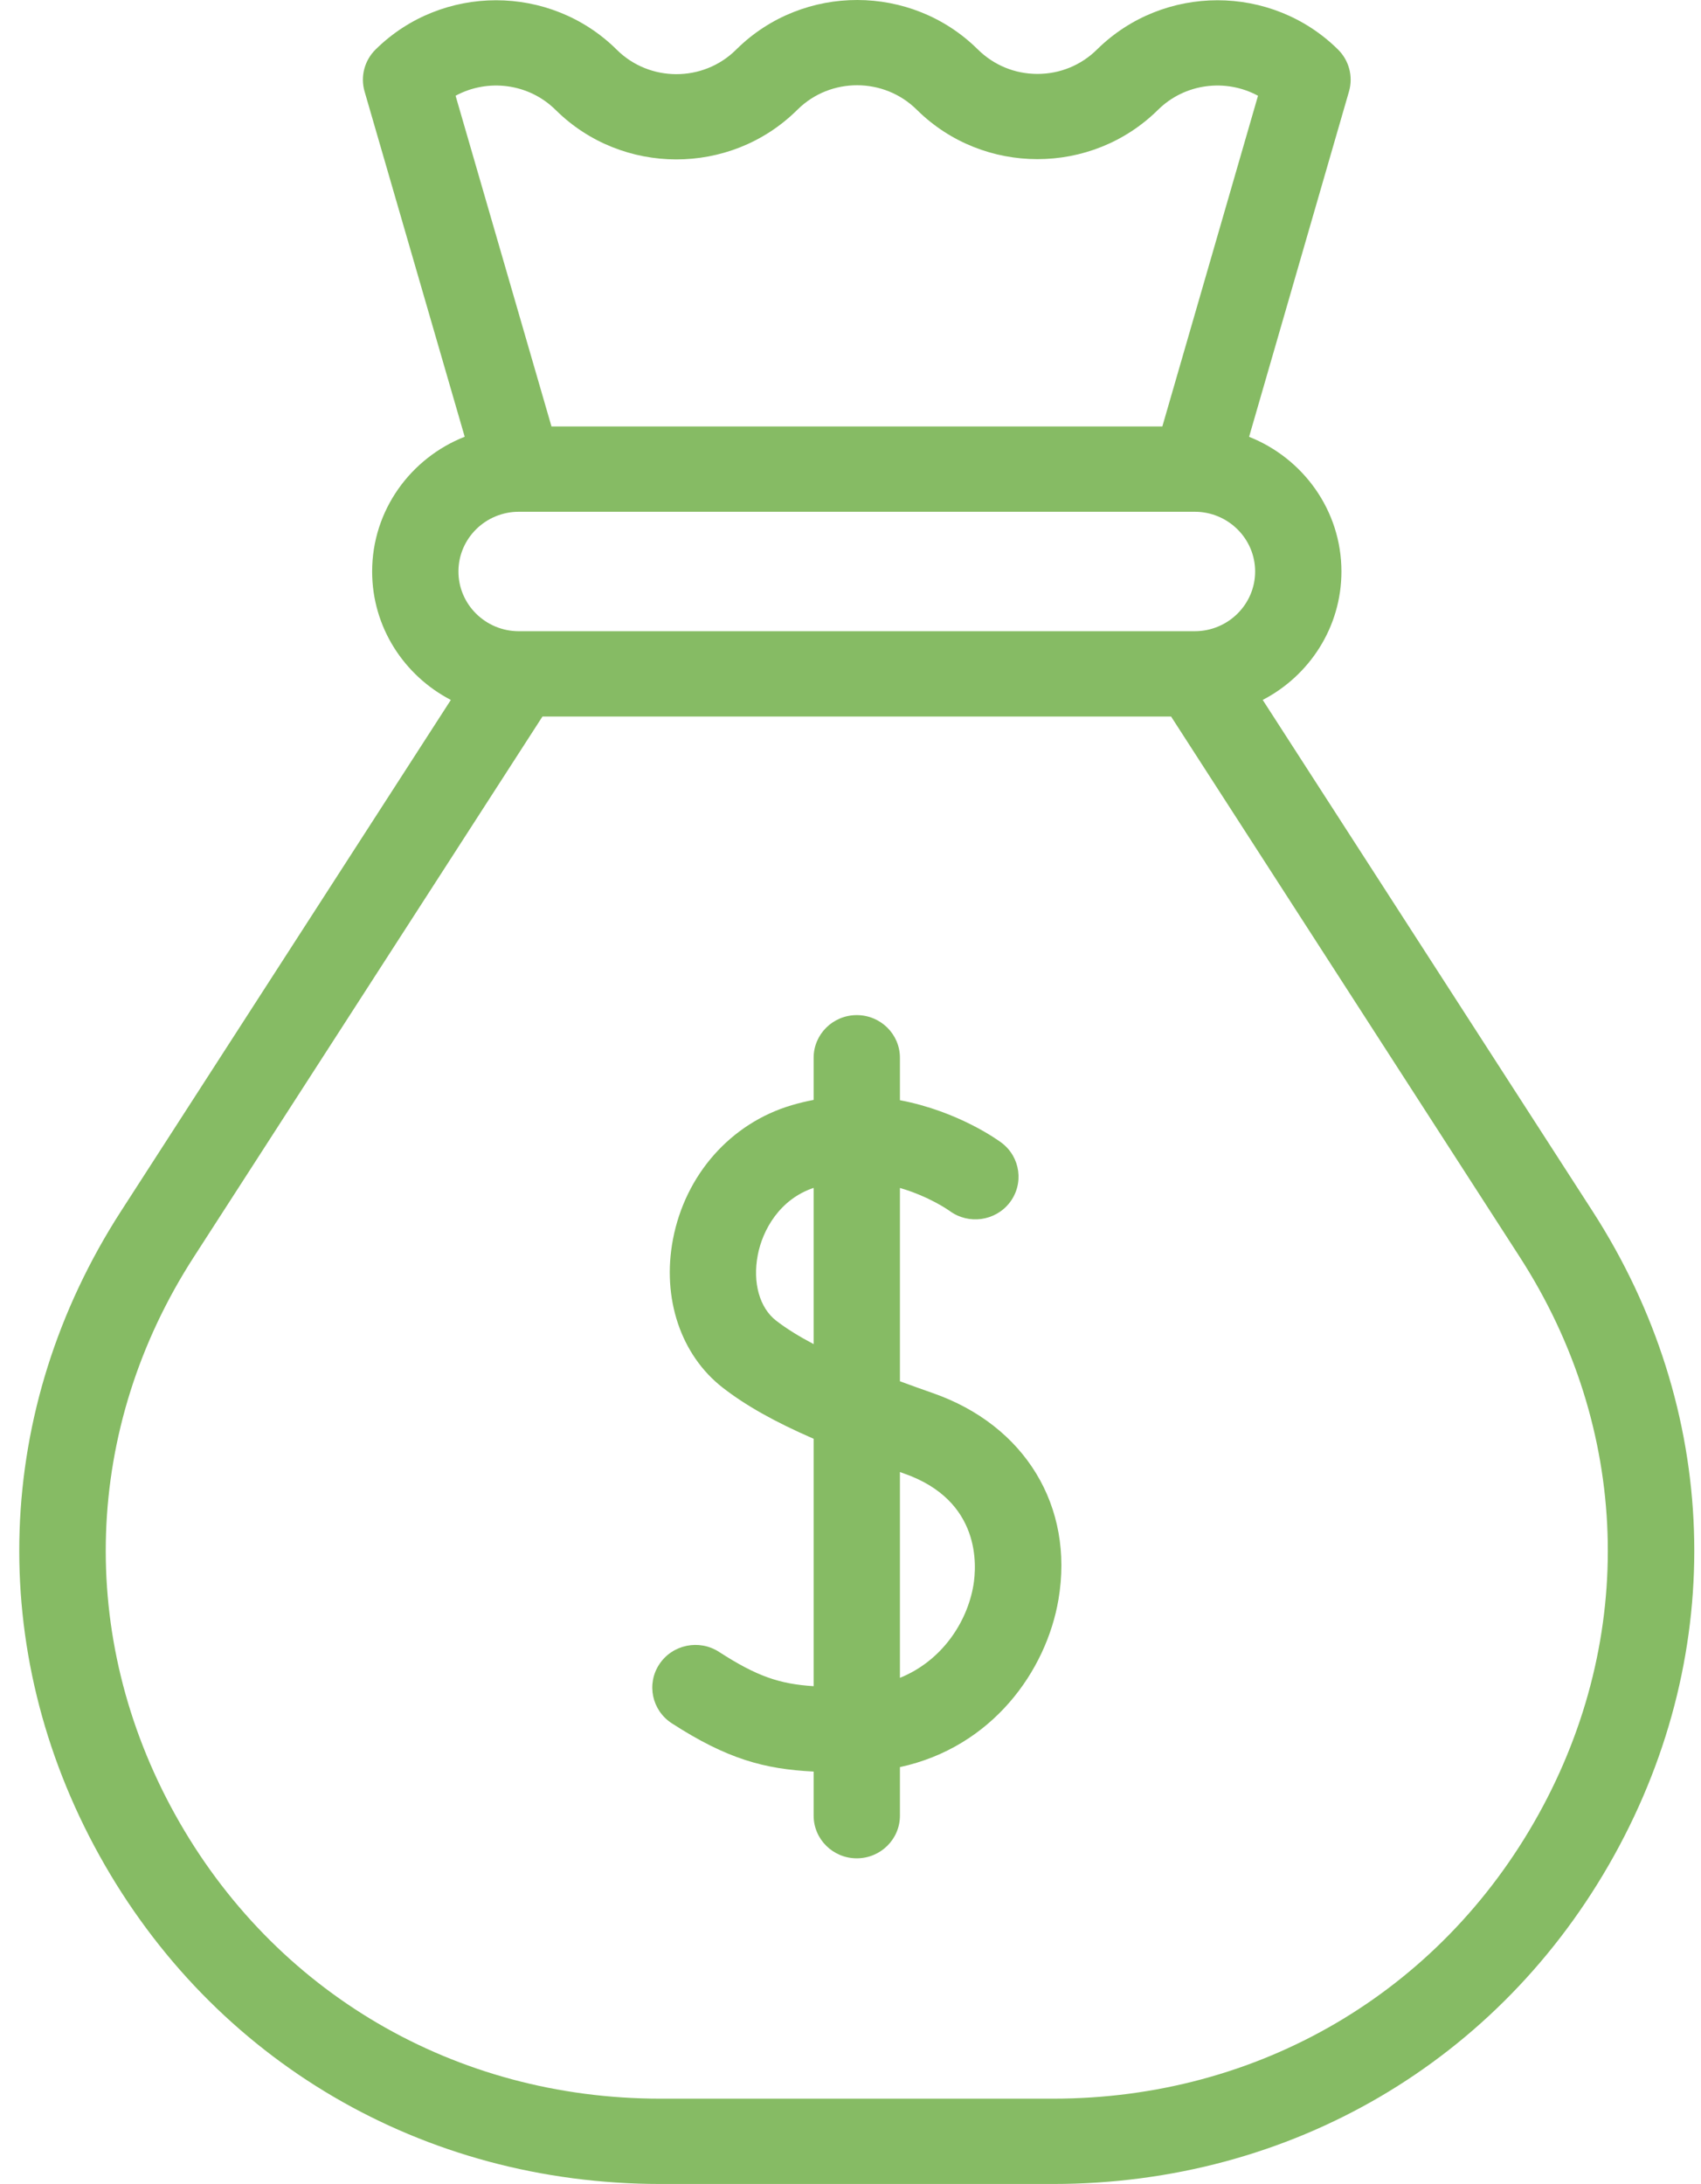 <svg width="67" height="86" viewBox="0 0 67 86" fill="none" xmlns="http://www.w3.org/2000/svg">
<path d="M62.727 47.692L49.737 27.562C51.578 26.606 52.837 24.698 52.837 22.504C52.837 20.102 51.328 18.044 49.2 17.201L53.135 3.601C53.305 3.014 53.139 2.383 52.703 1.951C50.085 -0.637 45.826 -0.637 43.208 1.951C42.582 2.57 41.749 2.911 40.864 2.911C39.978 2.911 39.146 2.57 38.516 1.947L38.507 1.939C35.899 -0.64 31.647 -0.647 29.028 1.923L28.979 1.971C27.687 3.24 25.587 3.237 24.299 1.963L24.287 1.951C21.669 -0.637 17.41 -0.637 14.792 1.951C14.355 2.383 14.19 3.015 14.36 3.602L18.304 17.198C16.171 18.038 14.658 20.099 14.658 22.504C14.658 24.698 15.917 26.606 17.758 27.562L4.767 47.692C-0.258 55.48 -0.577 64.965 3.915 73.064C8.408 81.164 16.668 86 26.013 86H41.481C50.826 86 59.087 81.164 63.579 73.064C68.071 64.965 67.753 55.48 62.727 47.692ZM21.883 4.327L21.896 4.339C24.505 6.917 28.756 6.925 31.375 4.354L31.424 4.306C32.716 3.037 34.816 3.041 36.108 4.318L36.116 4.326C38.734 6.914 42.993 6.914 45.611 4.326C46.676 3.273 48.292 3.088 49.551 3.771L45.783 16.793H21.722L17.945 3.77C19.203 3.088 20.819 3.274 21.883 4.327ZM60.599 71.45C56.712 78.457 49.566 82.641 41.481 82.641H26.013C17.929 82.641 10.782 78.457 6.896 71.45C3.01 64.442 3.285 56.236 7.633 49.499L21.367 28.215H41.734C42.672 28.215 44.282 27.887 44.282 26.959C44.282 26.031 43.522 24.856 42.583 24.856H20.436C19.124 24.856 18.057 23.801 18.057 22.504C18.057 21.207 19.124 20.152 20.436 20.152H20.442H47.059C48.37 20.152 49.438 21.207 49.438 22.504C49.438 23.801 48.37 24.856 47.059 24.856H41.394C40.456 24.856 39.695 25.608 39.695 26.535C39.695 27.463 40.456 28.215 41.394 28.215H46.127L59.862 49.499C64.21 56.236 64.485 64.442 60.599 71.45Z" fill="#86BB64"/>
<path d="M36.743 54.857C36.317 54.708 35.882 54.553 35.447 54.392V46.779C36.599 47.114 37.368 47.657 37.401 47.681C38.148 48.234 39.209 48.087 39.774 47.351C40.34 46.611 40.194 45.558 39.446 44.997C39.346 44.922 37.766 43.763 35.447 43.324V41.652C35.447 40.725 34.686 39.973 33.747 39.973C32.809 39.973 32.048 40.725 32.048 41.652V43.312C31.76 43.367 31.468 43.436 31.173 43.524C28.781 44.234 26.993 46.256 26.507 48.8C26.064 51.123 26.817 53.364 28.472 54.647C29.371 55.344 30.494 55.98 32.048 56.656V66.398C30.71 66.314 29.815 66.013 28.322 65.048C27.537 64.54 26.484 64.758 25.97 65.534C25.456 66.311 25.676 67.352 26.462 67.86C28.638 69.267 30.111 69.665 32.048 69.76V71.497C32.048 72.424 32.809 73.177 33.747 73.177C34.686 73.177 35.447 72.424 35.447 71.497V69.585C39.086 68.797 41.214 65.796 41.691 62.988C42.316 59.317 40.373 56.125 36.743 54.857ZM30.57 52.004C29.917 51.497 29.64 50.508 29.847 49.423C30.038 48.425 30.717 47.221 32.048 46.776V52.928C31.489 52.633 30.985 52.326 30.57 52.004ZM38.34 62.431C38.095 63.869 37.112 65.395 35.447 66.07V57.966C35.502 57.986 35.554 58.005 35.611 58.025C38.657 59.089 38.47 61.666 38.34 62.431Z" fill="#86BB64"/>
</svg>
